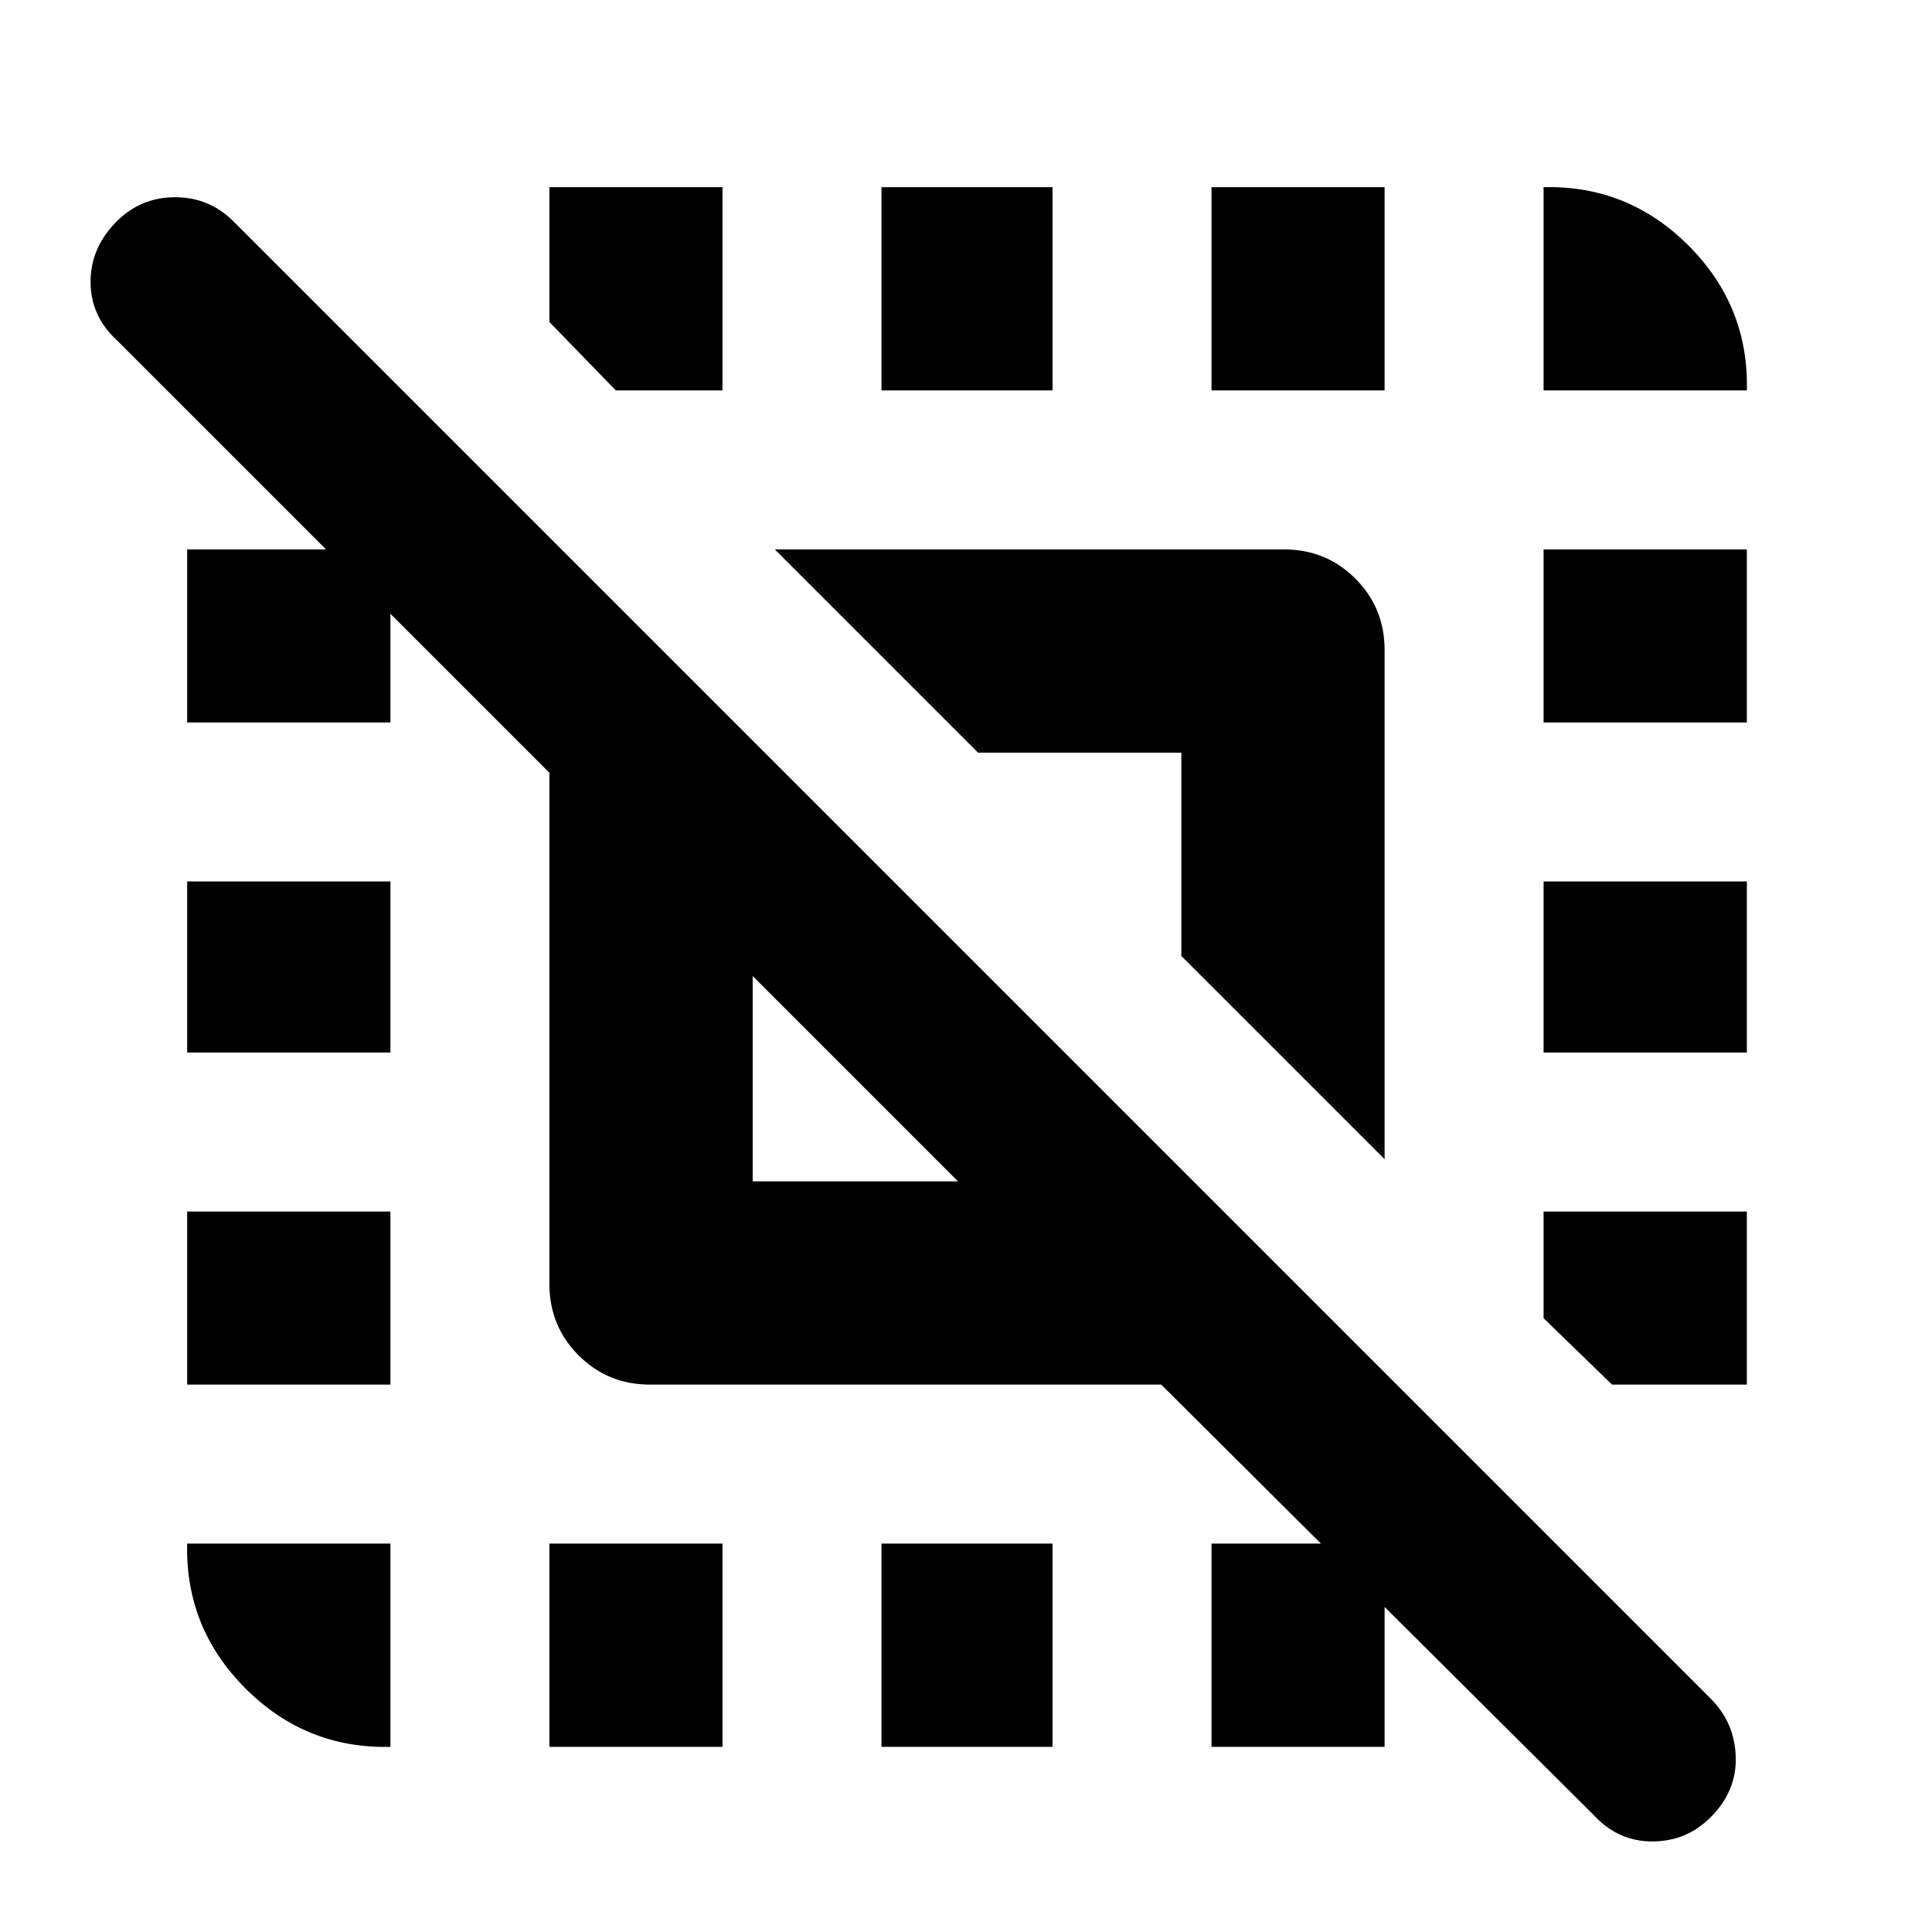 <svg xmlns="http://www.w3.org/2000/svg" height="24" width="24"><path d="M2.325 13.075V10.95H4.85V13.075ZM6.825 21.7V19.175H8.975V21.7ZM10.95 4.85V2.325H13.075V4.85ZM19.175 4.85V2.325Q20.225 2.3 20.975 3.05Q21.725 3.8 21.7 4.85ZM4.85 21.7Q3.8 21.725 3.05 20.975Q2.3 20.225 2.325 19.175H4.85ZM2.325 17.2V15.05H4.85V17.2ZM10.95 21.7V19.175H13.075V21.7ZM19.175 13.075V10.95H21.7V13.075ZM19.175 8.975V6.825H21.7V8.975ZM15.05 4.85V2.325H17.2V4.85ZM8.975 2.325V4.85H7.65L6.825 4V2.325ZM21.7 15.05V17.2H20.025L19.175 16.375V15.05ZM9.35 14.675H11.9L9.35 12.125ZM15.05 21.7V19.175H17.2V21.7ZM17.2 14.4 14.675 11.875V9.35H12.15L9.625 6.825H15.95Q16.475 6.825 16.837 7.188Q17.2 7.55 17.2 8.075ZM2.325 8.975V6.825H4.85V8.975ZM19.8 22.55 14.425 17.2H8.075Q7.55 17.2 7.188 16.837Q6.825 16.475 6.825 15.95V9.6L1.45 4.225Q1.125 3.925 1.125 3.5Q1.125 3.075 1.45 2.75Q1.75 2.45 2.175 2.45Q2.6 2.45 2.9 2.75L21.25 21.1Q21.55 21.4 21.562 21.825Q21.575 22.25 21.25 22.575Q20.95 22.875 20.525 22.875Q20.1 22.875 19.8 22.55Z"/></svg>